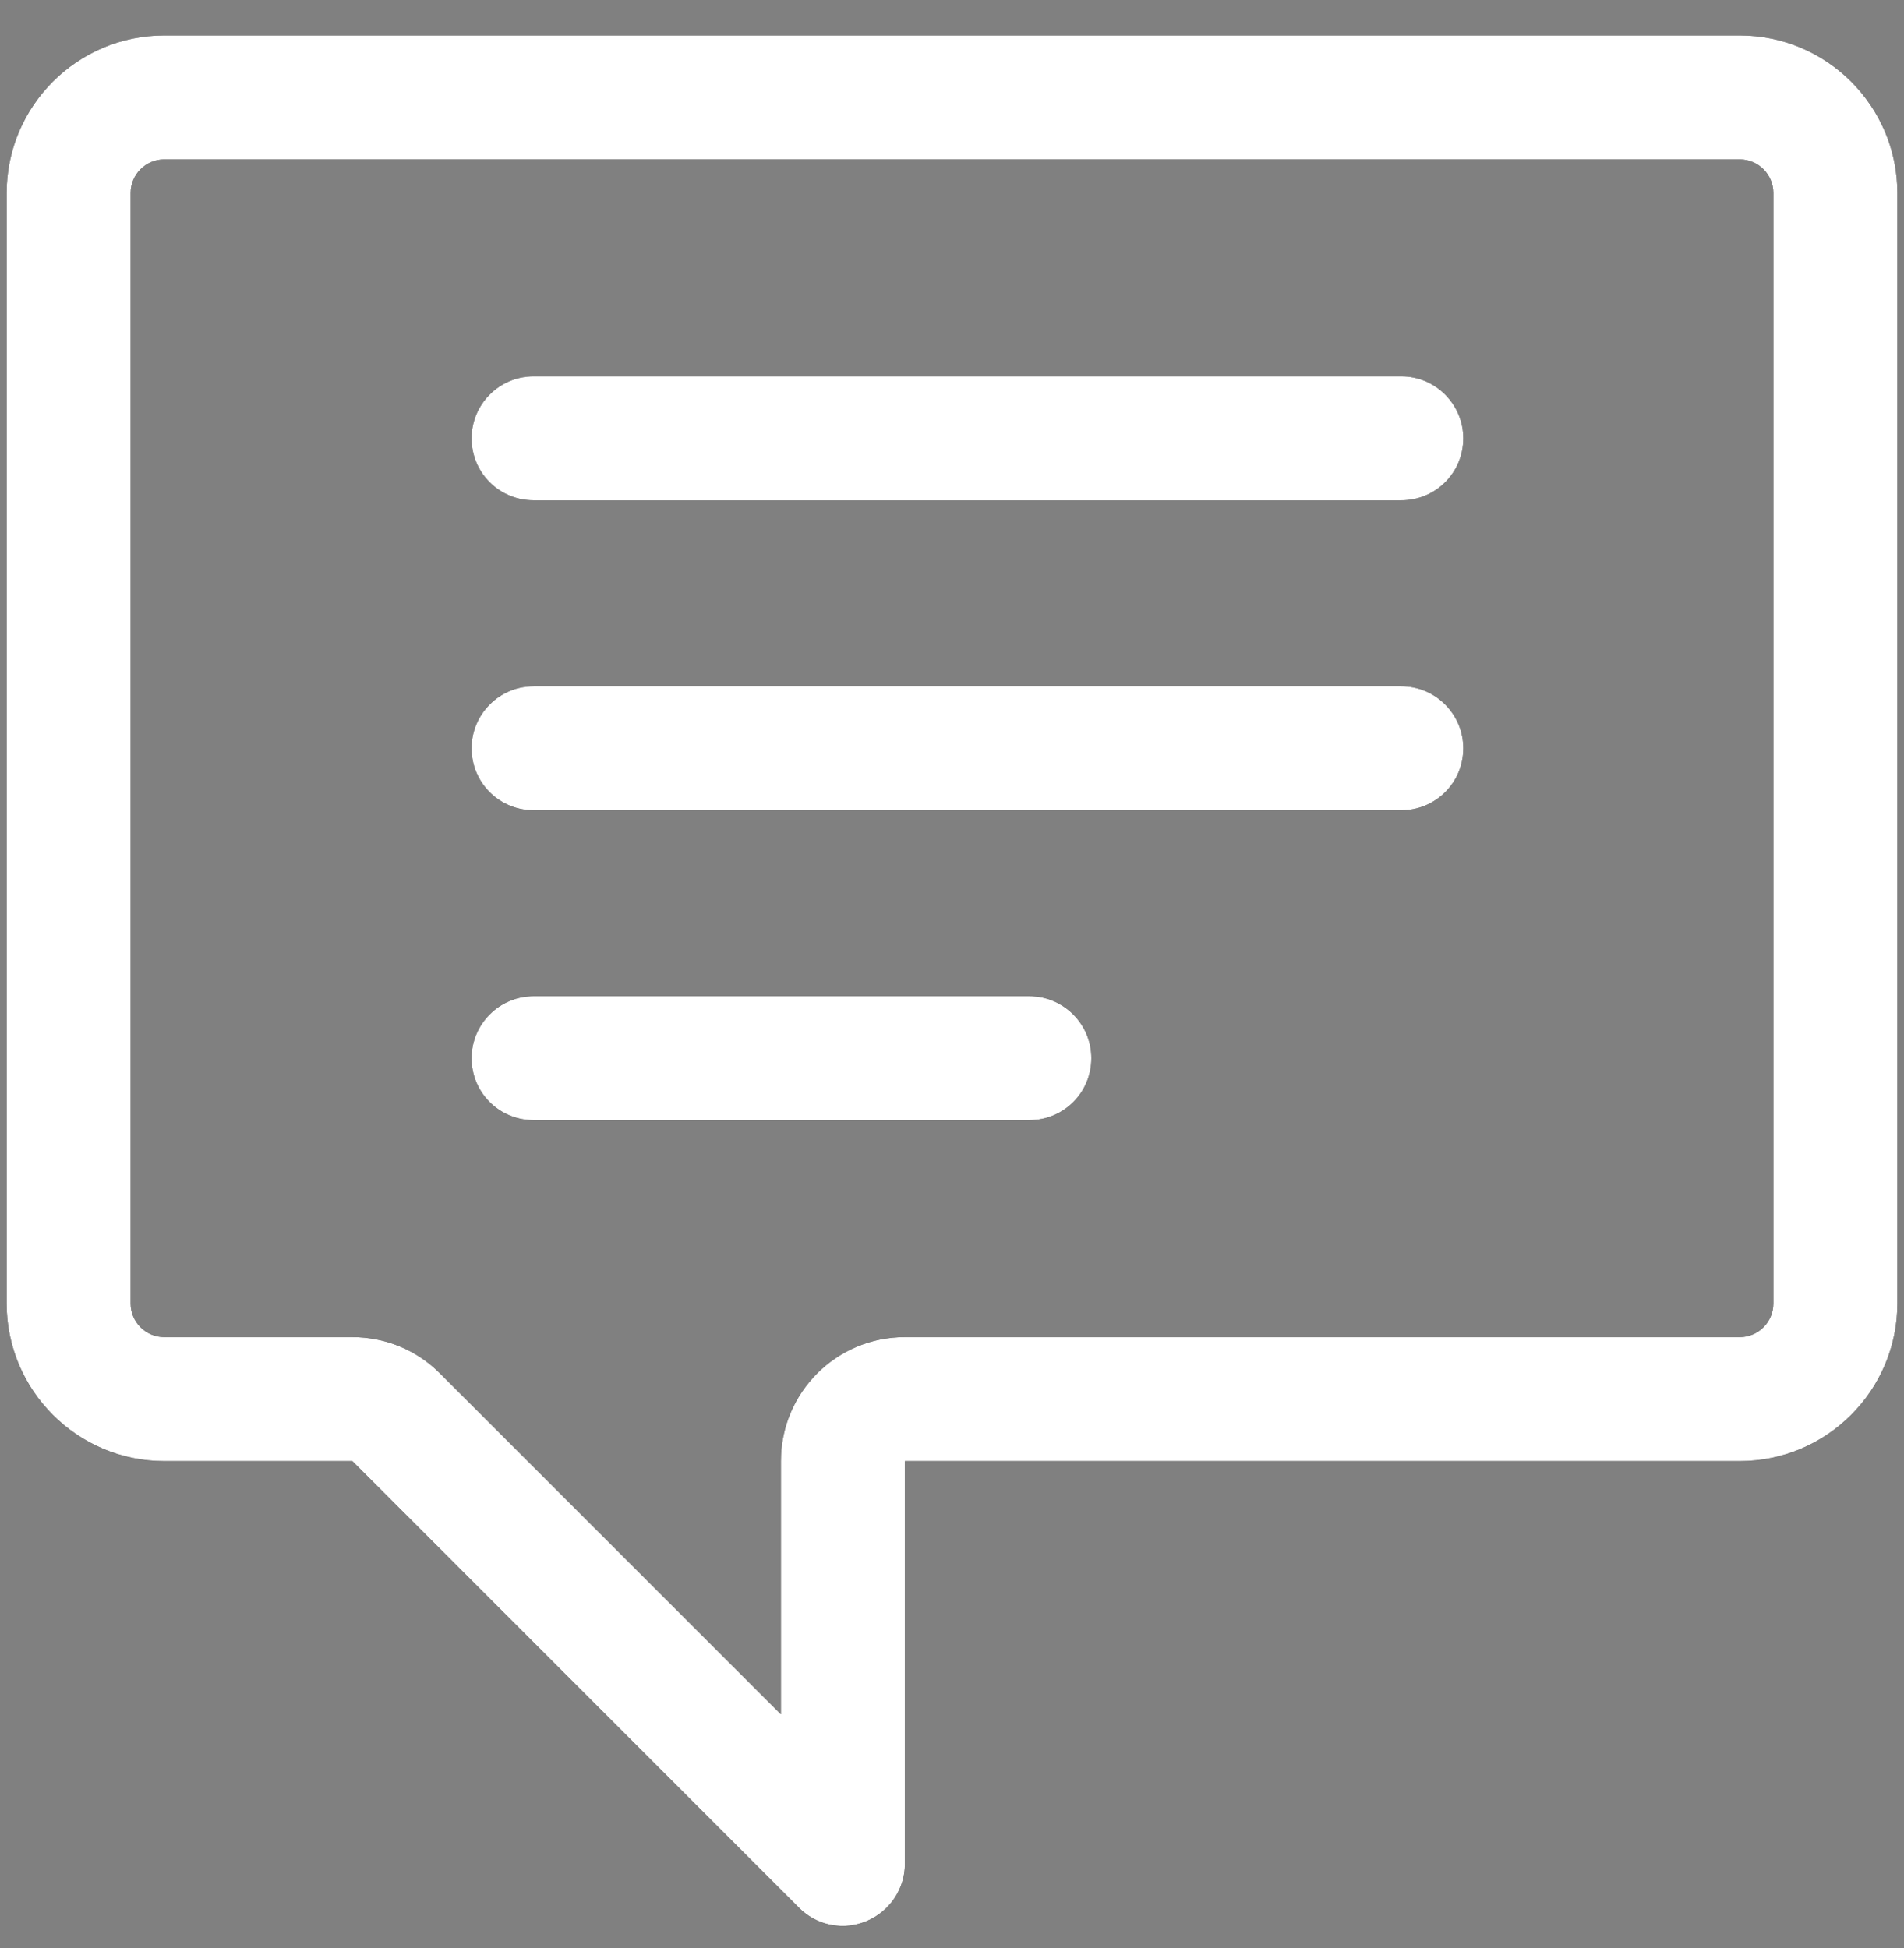 <svg id="SvgjsSvg1025" xmlns="http://www.w3.org/2000/svg" version="1.1" xmlns:xlink="http://www.w3.org/1999/xlink" xmlns:svgjs="http://svgjs.com/svgjs" width="43" height="44" viewBox="0 0 43 44"><rect x="0" y="0" width="43" height="44" fill="#808080" stroke="none"/><title>message</title><desc>Created with Avocode.</desc><defs id="SvgjsDefs1026"></defs><path id="SvgjsPath1027" d="M818.29 3914.8H782.71C780.744 3914.8 779.15 3916.4 779.15 3918.36V3943.44C779.15 3945.4 780.744 3947 782.71 3947H786.957L797.046 3957.09C797.314 3957.36 797.672 3957.5 798.036 3957.5C798.217 3957.5 798.399 3957.46 798.572 3957.39C799.095 3957.17 799.436 3956.66 799.436 3956.1V3947H818.29C820.256 3947 821.85 3945.4 821.85 3943.44V3918.36C821.85 3916.4 820.256 3914.8 818.29 3914.8ZM819.05 3943.44C819.05 3943.86 818.709 3944.2 818.29 3944.2H799.436C797.89 3944.2 796.636 3945.45 796.636 3947V3952.72L788.936 3945.02C788.411 3944.49 787.699 3944.2 786.957 3944.2H782.71C782.291 3944.2 781.95 3943.86 781.95 3943.44V3918.36C781.95 3917.94 782.291 3917.6 782.71 3917.6H818.29C818.709 3917.6 819.05 3917.94 819.05 3918.36ZM810.647 3922.5H791.05C790.277 3922.5 789.65 3923.13 789.65 3923.9C789.65 3924.68 790.277 3925.3 791.05 3925.3H810.647C811.42 3925.3 812.047 3924.68 812.047 3923.9C812.047 3923.13 811.42 3922.5 810.647 3922.5ZM810.647 3929.5H791.05C790.277 3929.5 789.65 3930.13 789.65 3930.9C789.65 3931.68 790.277 3932.3 791.05 3932.3H810.647C811.42 3932.3 812.047 3931.68 812.047 3930.9C812.047 3930.13 811.42 3929.5 810.647 3929.5ZM802.247 3936.5H791.05C790.277 3936.5 789.65 3937.13 789.65 3937.9C789.65 3938.68 790.277 3939.3 791.05 3939.3H802.247C803.02 3939.3 803.647 3938.68 803.647 3937.9C803.647 3937.13 803.02 3936.5 802.247 3936.5Z " fill="#000000" fill-opacity="1" transform="matrix(1,0,0,1,-779,-3914)"></path><path id="SvgjsPath1028" d="M818.29 3914.8H782.71C780.744 3914.8 779.15 3916.4 779.15 3918.36V3943.44C779.15 3945.4 780.744 3947 782.71 3947H786.957L797.046 3957.09C797.314 3957.36 797.672 3957.5 798.036 3957.5C798.217 3957.5 798.399 3957.46 798.572 3957.39C799.095 3957.17 799.436 3956.66 799.436 3956.1V3947H818.29C820.256 3947 821.85 3945.4 821.85 3943.44V3918.36C821.85 3916.4 820.256 3914.8 818.29 3914.8ZM819.05 3943.44C819.05 3943.86 818.709 3944.2 818.29 3944.2H799.436C797.89 3944.2 796.636 3945.45 796.636 3947V3952.72L788.936 3945.02C788.411 3944.49 787.699 3944.2 786.957 3944.2H782.71C782.291 3944.2 781.95 3943.86 781.95 3943.44V3918.36C781.95 3917.94 782.291 3917.6 782.71 3917.6H818.29C818.709 3917.6 819.05 3917.94 819.05 3918.36ZM810.647 3922.5H791.05C790.277 3922.5 789.65 3923.13 789.65 3923.9C789.65 3924.68 790.277 3925.3 791.05 3925.3H810.647C811.42 3925.3 812.047 3924.68 812.047 3923.9C812.047 3923.13 811.42 3922.5 810.647 3922.5ZM810.647 3929.5H791.05C790.277 3929.5 789.65 3930.13 789.65 3930.9C789.65 3931.68 790.277 3932.3 791.05 3932.3H810.647C811.42 3932.3 812.047 3931.68 812.047 3930.9C812.047 3930.13 811.42 3929.5 810.647 3929.5ZM802.247 3936.5H791.05C790.277 3936.5 789.65 3937.13 789.65 3937.9C789.65 3938.68 790.277 3939.3 791.05 3939.3H802.247C803.02 3939.3 803.647 3938.68 803.647 3937.9C803.647 3937.13 803.02 3936.5 802.247 3936.5Z " fill="#ffffff" fill-opacity="1" transform="matrix(1,0,0,1,-779,-3914)"></path></svg>